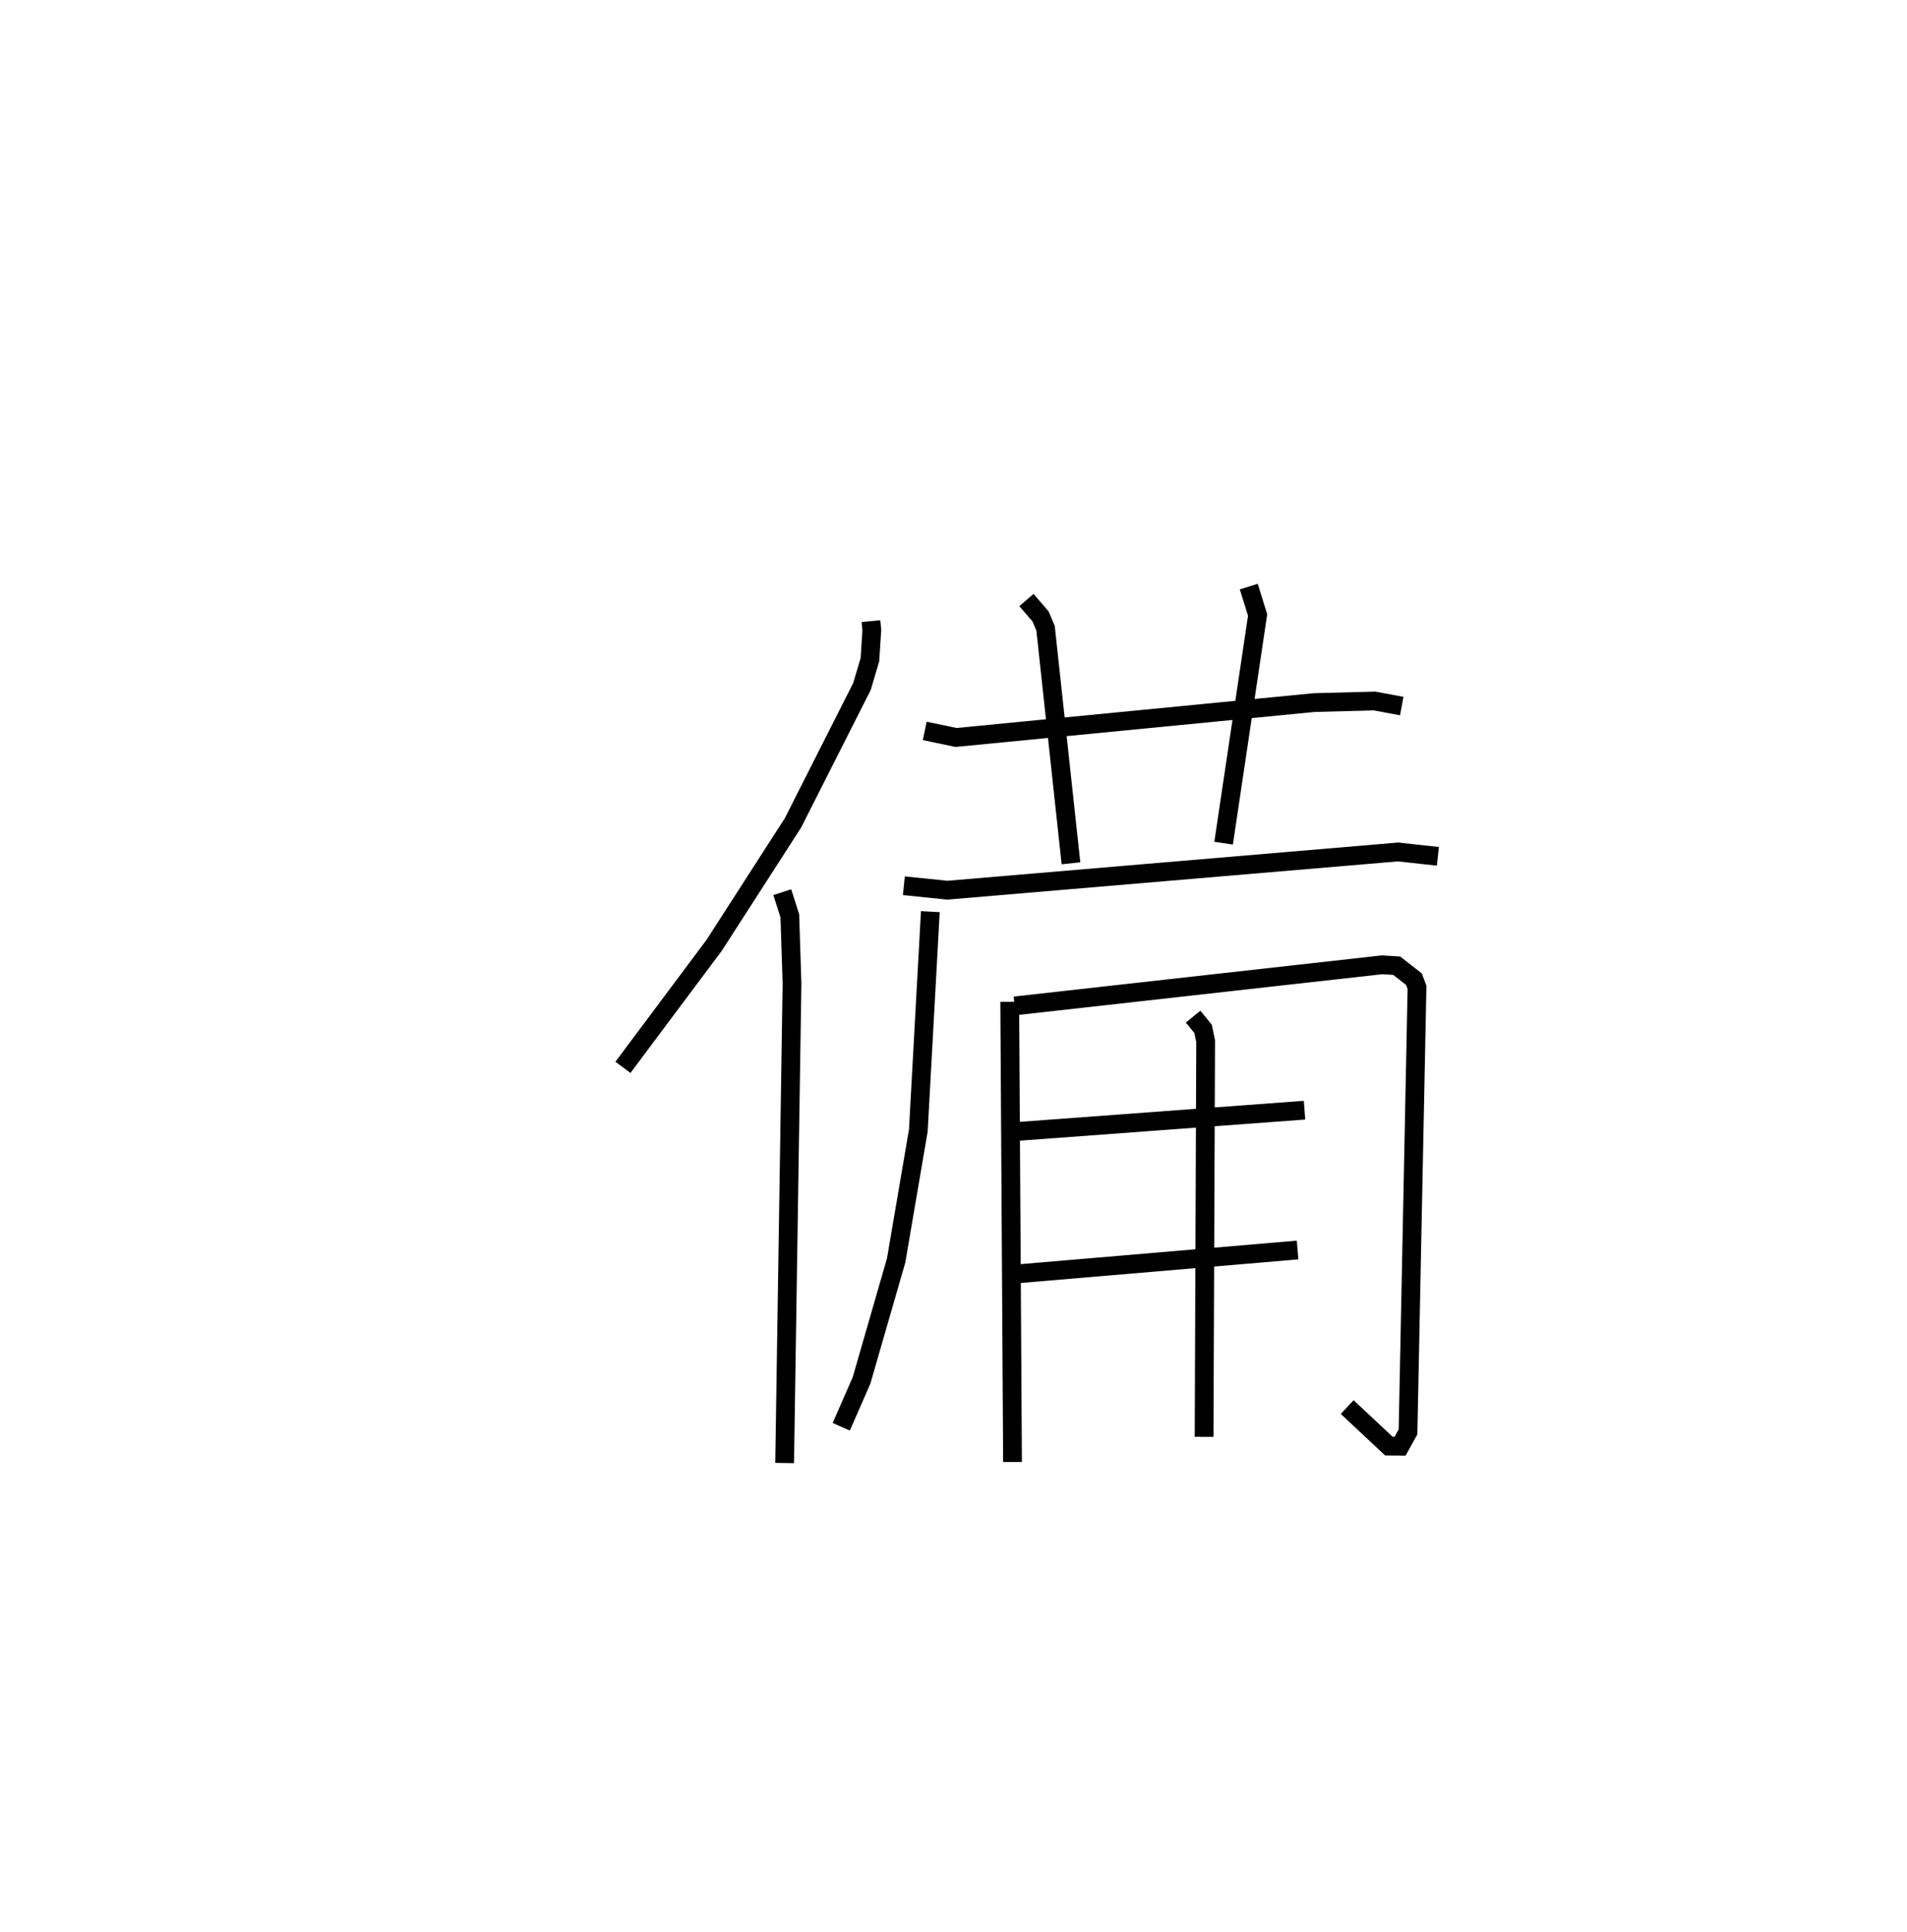 <?xml version="1.0" encoding="utf-8" ?>
<svg baseProfile="full" height="102.947" version="1.1" width="101.632" xmlns="http://www.w3.org/2000/svg" xmlns:ev="http://www.w3.org/2001/xml-events" xmlns:xlink="http://www.w3.org/1999/xlink"><defs /><rect fill="white" height="102.947" width="101.632" x="0" y="0" /><path d="M25,25 m0.0,0.0 m21.417,8.093 l0.046,0.469 -0.101,1.583 l-0.425,1.432 -3.678,7.267 l-4.197,6.517 -4.863,6.505 m8.491,-9.332 l0.403,1.26 0.116,3.622 l-0.393,25.53 m7.467,-39.005 l1.67,0.35 19.086,-1.859 l3.216,-0.084 1.449,0.27 m-20.001,-5.649 l0.752,0.872 0.267,0.632 l1.354,12.522 m9.476,-14.742 l0.471,1.513 -1.812,12.156 m-17.041,2.269 l2.322,0.237 24.017,-2.037 l2.122,0.232 m-27.05,2.948 l-0.64,11.659 -1.182,6.923 l-1.844,6.392 -1.081,2.471 m8.978,-22.642 l0.149,24.518 m0.116,-24.299 l19.578,-2.19 0.781,0.048 l0.917,0.717 0.165,0.434 l-0.479,23.686 -0.423,0.763 l-0.598,-0.005 -2.221,-2.08 m-17.679,-14.677 l15.405,-1.141 m-15.375,8.726 l15.005,-1.276 m-5.569,-12.433 l0.533,0.65 0.136,0.66 l-0.082,21.079 " fill="none" stroke="black" stroke-width="1" /></svg>